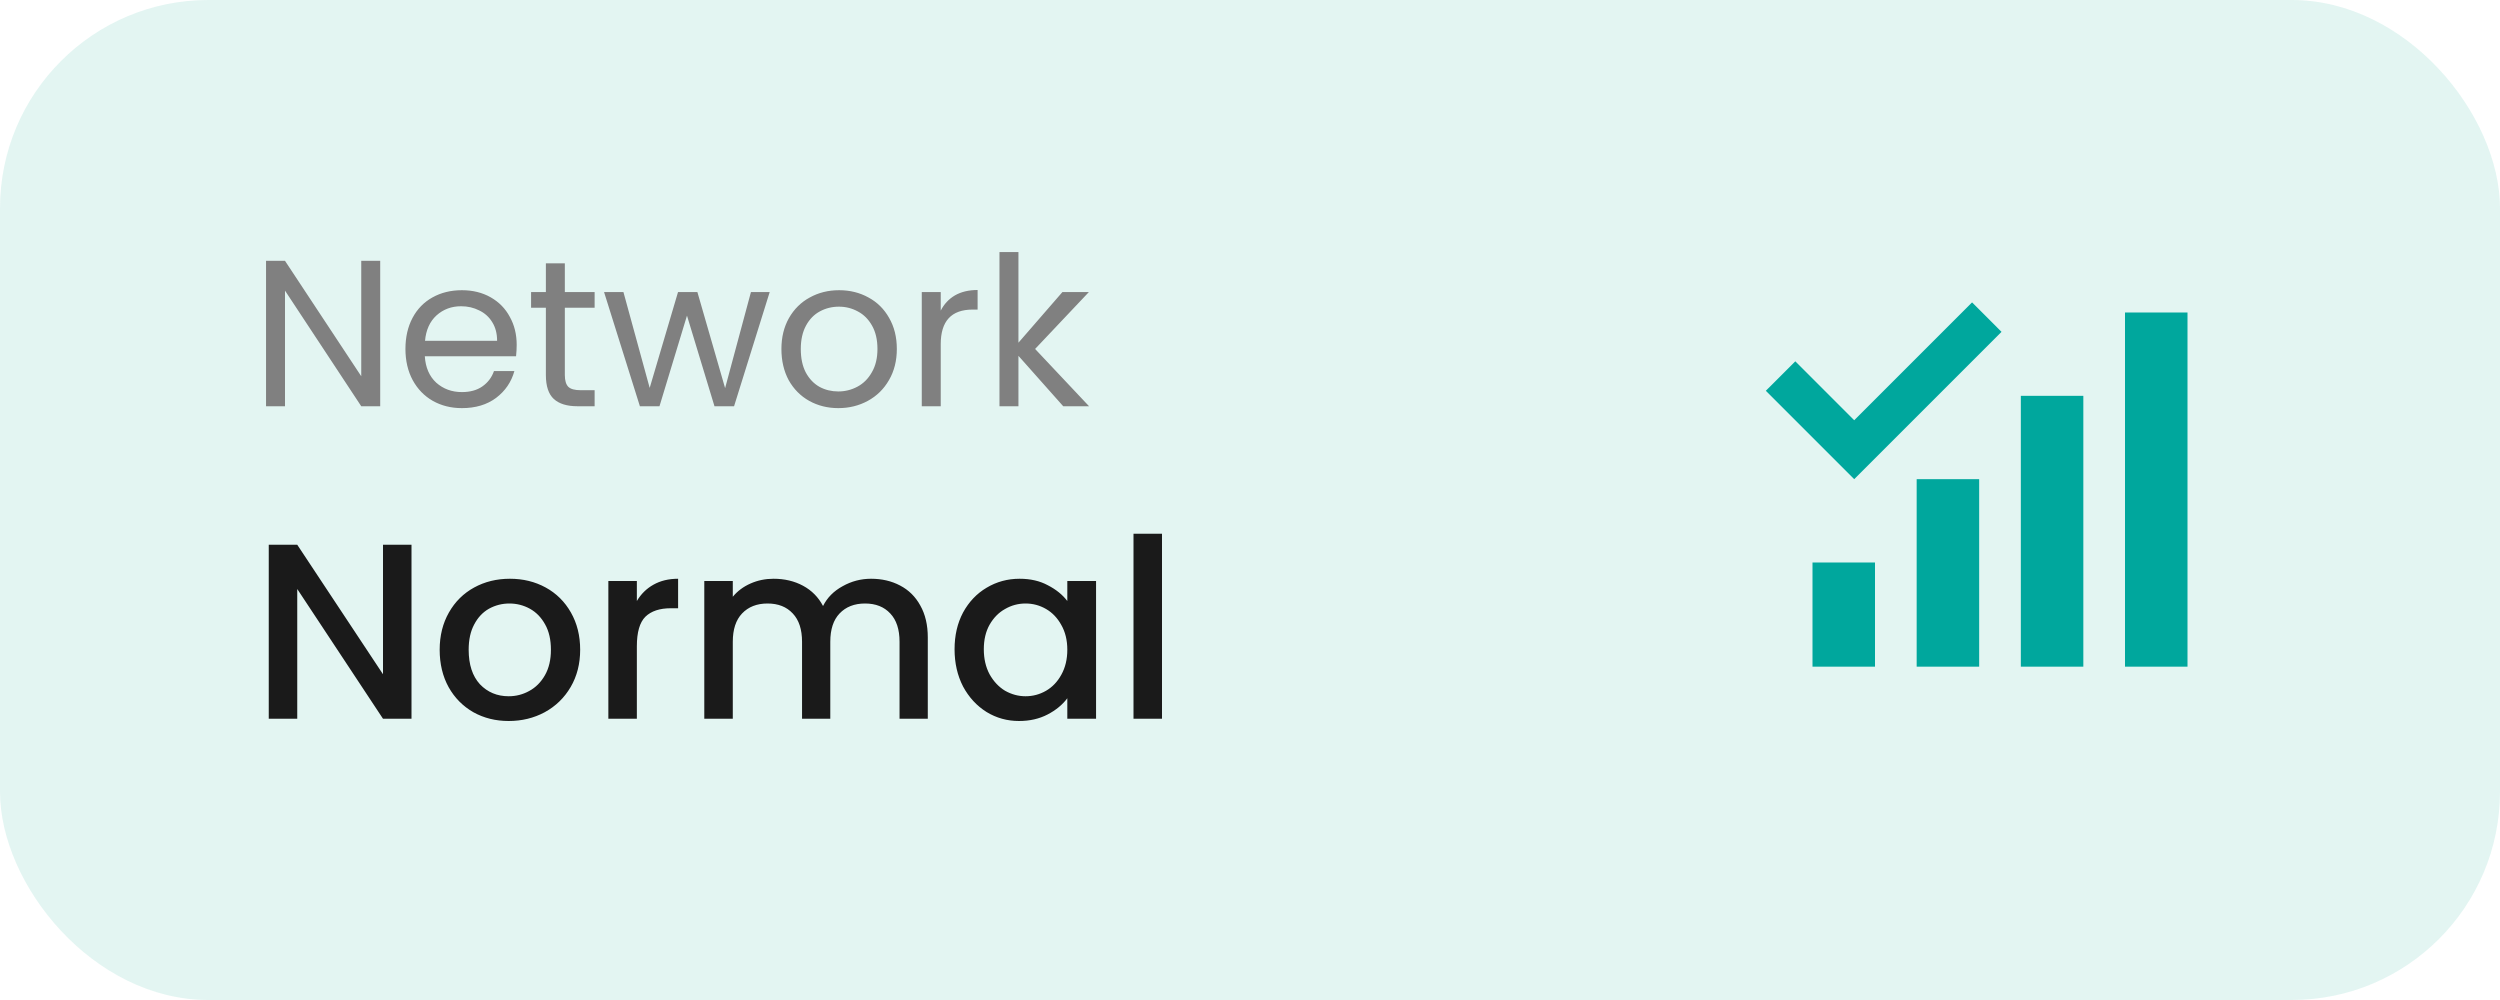 <svg width="120" height="48" viewBox="0 0 120 48" fill="none" xmlns="http://www.w3.org/2000/svg">
<rect width="120" height="48" rx="10" fill="#46BEAB" fill-opacity="0.15"/>
<path d="M18.25 19.5H17.34L13.68 13.95V19.5H12.77V12.52H13.68L17.34 18.06V12.52H18.25V19.5ZM24.801 16.55C24.801 16.723 24.791 16.907 24.771 17.1H20.391C20.425 17.64 20.608 18.063 20.941 18.37C21.281 18.67 21.691 18.82 22.171 18.82C22.565 18.82 22.891 18.73 23.151 18.55C23.418 18.363 23.605 18.117 23.711 17.81H24.691C24.545 18.337 24.251 18.767 23.811 19.1C23.371 19.427 22.825 19.59 22.171 19.59C21.651 19.59 21.185 19.473 20.771 19.24C20.365 19.007 20.045 18.677 19.811 18.25C19.578 17.817 19.461 17.317 19.461 16.75C19.461 16.183 19.575 15.687 19.801 15.26C20.028 14.833 20.345 14.507 20.751 14.28C21.165 14.047 21.638 13.93 22.171 13.93C22.691 13.93 23.151 14.043 23.551 14.27C23.951 14.497 24.258 14.81 24.471 15.21C24.691 15.603 24.801 16.05 24.801 16.55ZM23.861 16.36C23.861 16.013 23.785 15.717 23.631 15.47C23.478 15.217 23.268 15.027 23.001 14.9C22.741 14.767 22.451 14.7 22.131 14.7C21.671 14.7 21.278 14.847 20.951 15.14C20.631 15.433 20.448 15.84 20.401 16.36H23.861ZM27.112 14.77V18C27.112 18.267 27.169 18.457 27.282 18.57C27.396 18.677 27.592 18.73 27.872 18.73H28.542V19.5H27.722C27.216 19.5 26.836 19.383 26.582 19.15C26.329 18.917 26.202 18.533 26.202 18V14.77H25.492V14.02H26.202V12.64H27.112V14.02H28.542V14.77H27.112ZM36.945 14.02L35.235 19.5H34.295L32.975 15.15L31.655 19.5H30.715L28.995 14.02H29.925L31.185 18.62L32.545 14.02H33.475L34.805 18.63L36.045 14.02H36.945ZM40.238 19.59C39.725 19.59 39.258 19.473 38.838 19.24C38.425 19.007 38.098 18.677 37.858 18.25C37.625 17.817 37.508 17.317 37.508 16.75C37.508 16.19 37.628 15.697 37.868 15.27C38.115 14.837 38.448 14.507 38.868 14.28C39.288 14.047 39.758 13.93 40.278 13.93C40.798 13.93 41.268 14.047 41.688 14.28C42.108 14.507 42.438 14.833 42.678 15.26C42.925 15.687 43.048 16.183 43.048 16.75C43.048 17.317 42.922 17.817 42.668 18.25C42.422 18.677 42.085 19.007 41.658 19.24C41.231 19.473 40.758 19.59 40.238 19.59ZM40.238 18.79C40.565 18.79 40.871 18.713 41.158 18.56C41.445 18.407 41.675 18.177 41.848 17.87C42.028 17.563 42.118 17.19 42.118 16.75C42.118 16.31 42.032 15.937 41.858 15.63C41.685 15.323 41.458 15.097 41.178 14.95C40.898 14.797 40.595 14.72 40.268 14.72C39.935 14.72 39.628 14.797 39.348 14.95C39.075 15.097 38.855 15.323 38.688 15.63C38.522 15.937 38.438 16.31 38.438 16.75C38.438 17.197 38.518 17.573 38.678 17.88C38.845 18.187 39.065 18.417 39.338 18.57C39.611 18.717 39.911 18.79 40.238 18.79ZM45.155 14.91C45.315 14.597 45.541 14.353 45.835 14.18C46.135 14.007 46.498 13.92 46.925 13.92V14.86H46.685C45.665 14.86 45.155 15.413 45.155 16.52V19.5H44.245V14.02H45.155V14.91ZM51.035 19.5L48.885 17.08V19.5H47.975V12.1H48.885V16.45L50.995 14.02H52.265L49.685 16.75L52.275 19.5H51.035Z" fill="#808080"/>
<path d="M19.752 34.5H18.384L14.268 28.272V34.5H12.9V26.148H14.268L18.384 32.364V26.148H19.752V34.5ZM24.416 34.608C23.792 34.608 23.228 34.468 22.724 34.188C22.22 33.9 21.824 33.5 21.536 32.988C21.248 32.468 21.104 31.868 21.104 31.188C21.104 30.516 21.252 29.92 21.548 29.4C21.844 28.88 22.248 28.48 22.76 28.2C23.272 27.92 23.844 27.78 24.476 27.78C25.108 27.78 25.68 27.92 26.192 28.2C26.704 28.48 27.108 28.88 27.404 29.4C27.7 29.92 27.848 30.516 27.848 31.188C27.848 31.86 27.696 32.456 27.392 32.976C27.088 33.496 26.672 33.9 26.144 34.188C25.624 34.468 25.048 34.608 24.416 34.608ZM24.416 33.42C24.768 33.42 25.096 33.336 25.4 33.168C25.712 33 25.964 32.748 26.156 32.412C26.348 32.076 26.444 31.668 26.444 31.188C26.444 30.708 26.352 30.304 26.168 29.976C25.984 29.64 25.74 29.388 25.436 29.22C25.132 29.052 24.804 28.968 24.452 28.968C24.1 28.968 23.772 29.052 23.468 29.22C23.172 29.388 22.936 29.64 22.76 29.976C22.584 30.304 22.496 30.708 22.496 31.188C22.496 31.9 22.676 32.452 23.036 32.844C23.404 33.228 23.864 33.42 24.416 33.42ZM30.569 28.848C30.769 28.512 31.033 28.252 31.361 28.068C31.697 27.876 32.093 27.78 32.549 27.78V29.196H32.201C31.665 29.196 31.257 29.332 30.977 29.604C30.705 29.876 30.569 30.348 30.569 31.02V34.5H29.201V27.888H30.569V28.848ZM41.81 27.78C42.33 27.78 42.794 27.888 43.202 28.104C43.618 28.32 43.942 28.64 44.174 29.064C44.414 29.488 44.534 30 44.534 30.6V34.5H43.178V30.804C43.178 30.212 43.03 29.76 42.734 29.448C42.438 29.128 42.034 28.968 41.522 28.968C41.01 28.968 40.602 29.128 40.298 29.448C40.002 29.76 39.854 30.212 39.854 30.804V34.5H38.498V30.804C38.498 30.212 38.35 29.76 38.054 29.448C37.758 29.128 37.354 28.968 36.842 28.968C36.33 28.968 35.922 29.128 35.618 29.448C35.322 29.76 35.174 30.212 35.174 30.804V34.5H33.806V27.888H35.174V28.644C35.398 28.372 35.682 28.16 36.026 28.008C36.37 27.856 36.738 27.78 37.13 27.78C37.658 27.78 38.13 27.892 38.546 28.116C38.962 28.34 39.282 28.664 39.506 29.088C39.706 28.688 40.018 28.372 40.442 28.14C40.866 27.9 41.322 27.78 41.81 27.78ZM45.819 31.164C45.819 30.5 45.955 29.912 46.227 29.4C46.507 28.888 46.883 28.492 47.355 28.212C47.835 27.924 48.363 27.78 48.939 27.78C49.459 27.78 49.911 27.884 50.295 28.092C50.687 28.292 50.999 28.544 51.231 28.848V27.888H52.611V34.5H51.231V33.516C50.999 33.828 50.683 34.088 50.283 34.296C49.883 34.504 49.427 34.608 48.915 34.608C48.347 34.608 47.827 34.464 47.355 34.176C46.883 33.88 46.507 33.472 46.227 32.952C45.955 32.424 45.819 31.828 45.819 31.164ZM51.231 31.188C51.231 30.732 51.135 30.336 50.943 30C50.759 29.664 50.515 29.408 50.211 29.232C49.907 29.056 49.579 28.968 49.227 28.968C48.875 28.968 48.547 29.056 48.243 29.232C47.939 29.4 47.691 29.652 47.499 29.988C47.315 30.316 47.223 30.708 47.223 31.164C47.223 31.62 47.315 32.02 47.499 32.364C47.691 32.708 47.939 32.972 48.243 33.156C48.555 33.332 48.883 33.42 49.227 33.42C49.579 33.42 49.907 33.332 50.211 33.156C50.515 32.98 50.759 32.724 50.943 32.388C51.135 32.044 51.231 31.644 51.231 31.188ZM55.776 25.62V34.5H54.408V25.62H55.776Z" fill="#1A1A1A"/>
<path d="M105 15H102V32H105V15Z" fill="#00A79D"/>
<path d="M97 19H100V32H97V19Z" fill="#00A79D"/>
<path d="M95 23H92V32H95V23Z" fill="#00A79D"/>
<path d="M90 27H87V32H90V27Z" fill="#00A79D"/>
<path d="M89.002 23L96.073 15.929L94.659 14.515L89.002 20.172L86.174 17.343L84.76 18.757L89.002 23Z" fill="#00A79D"/>
</svg>
